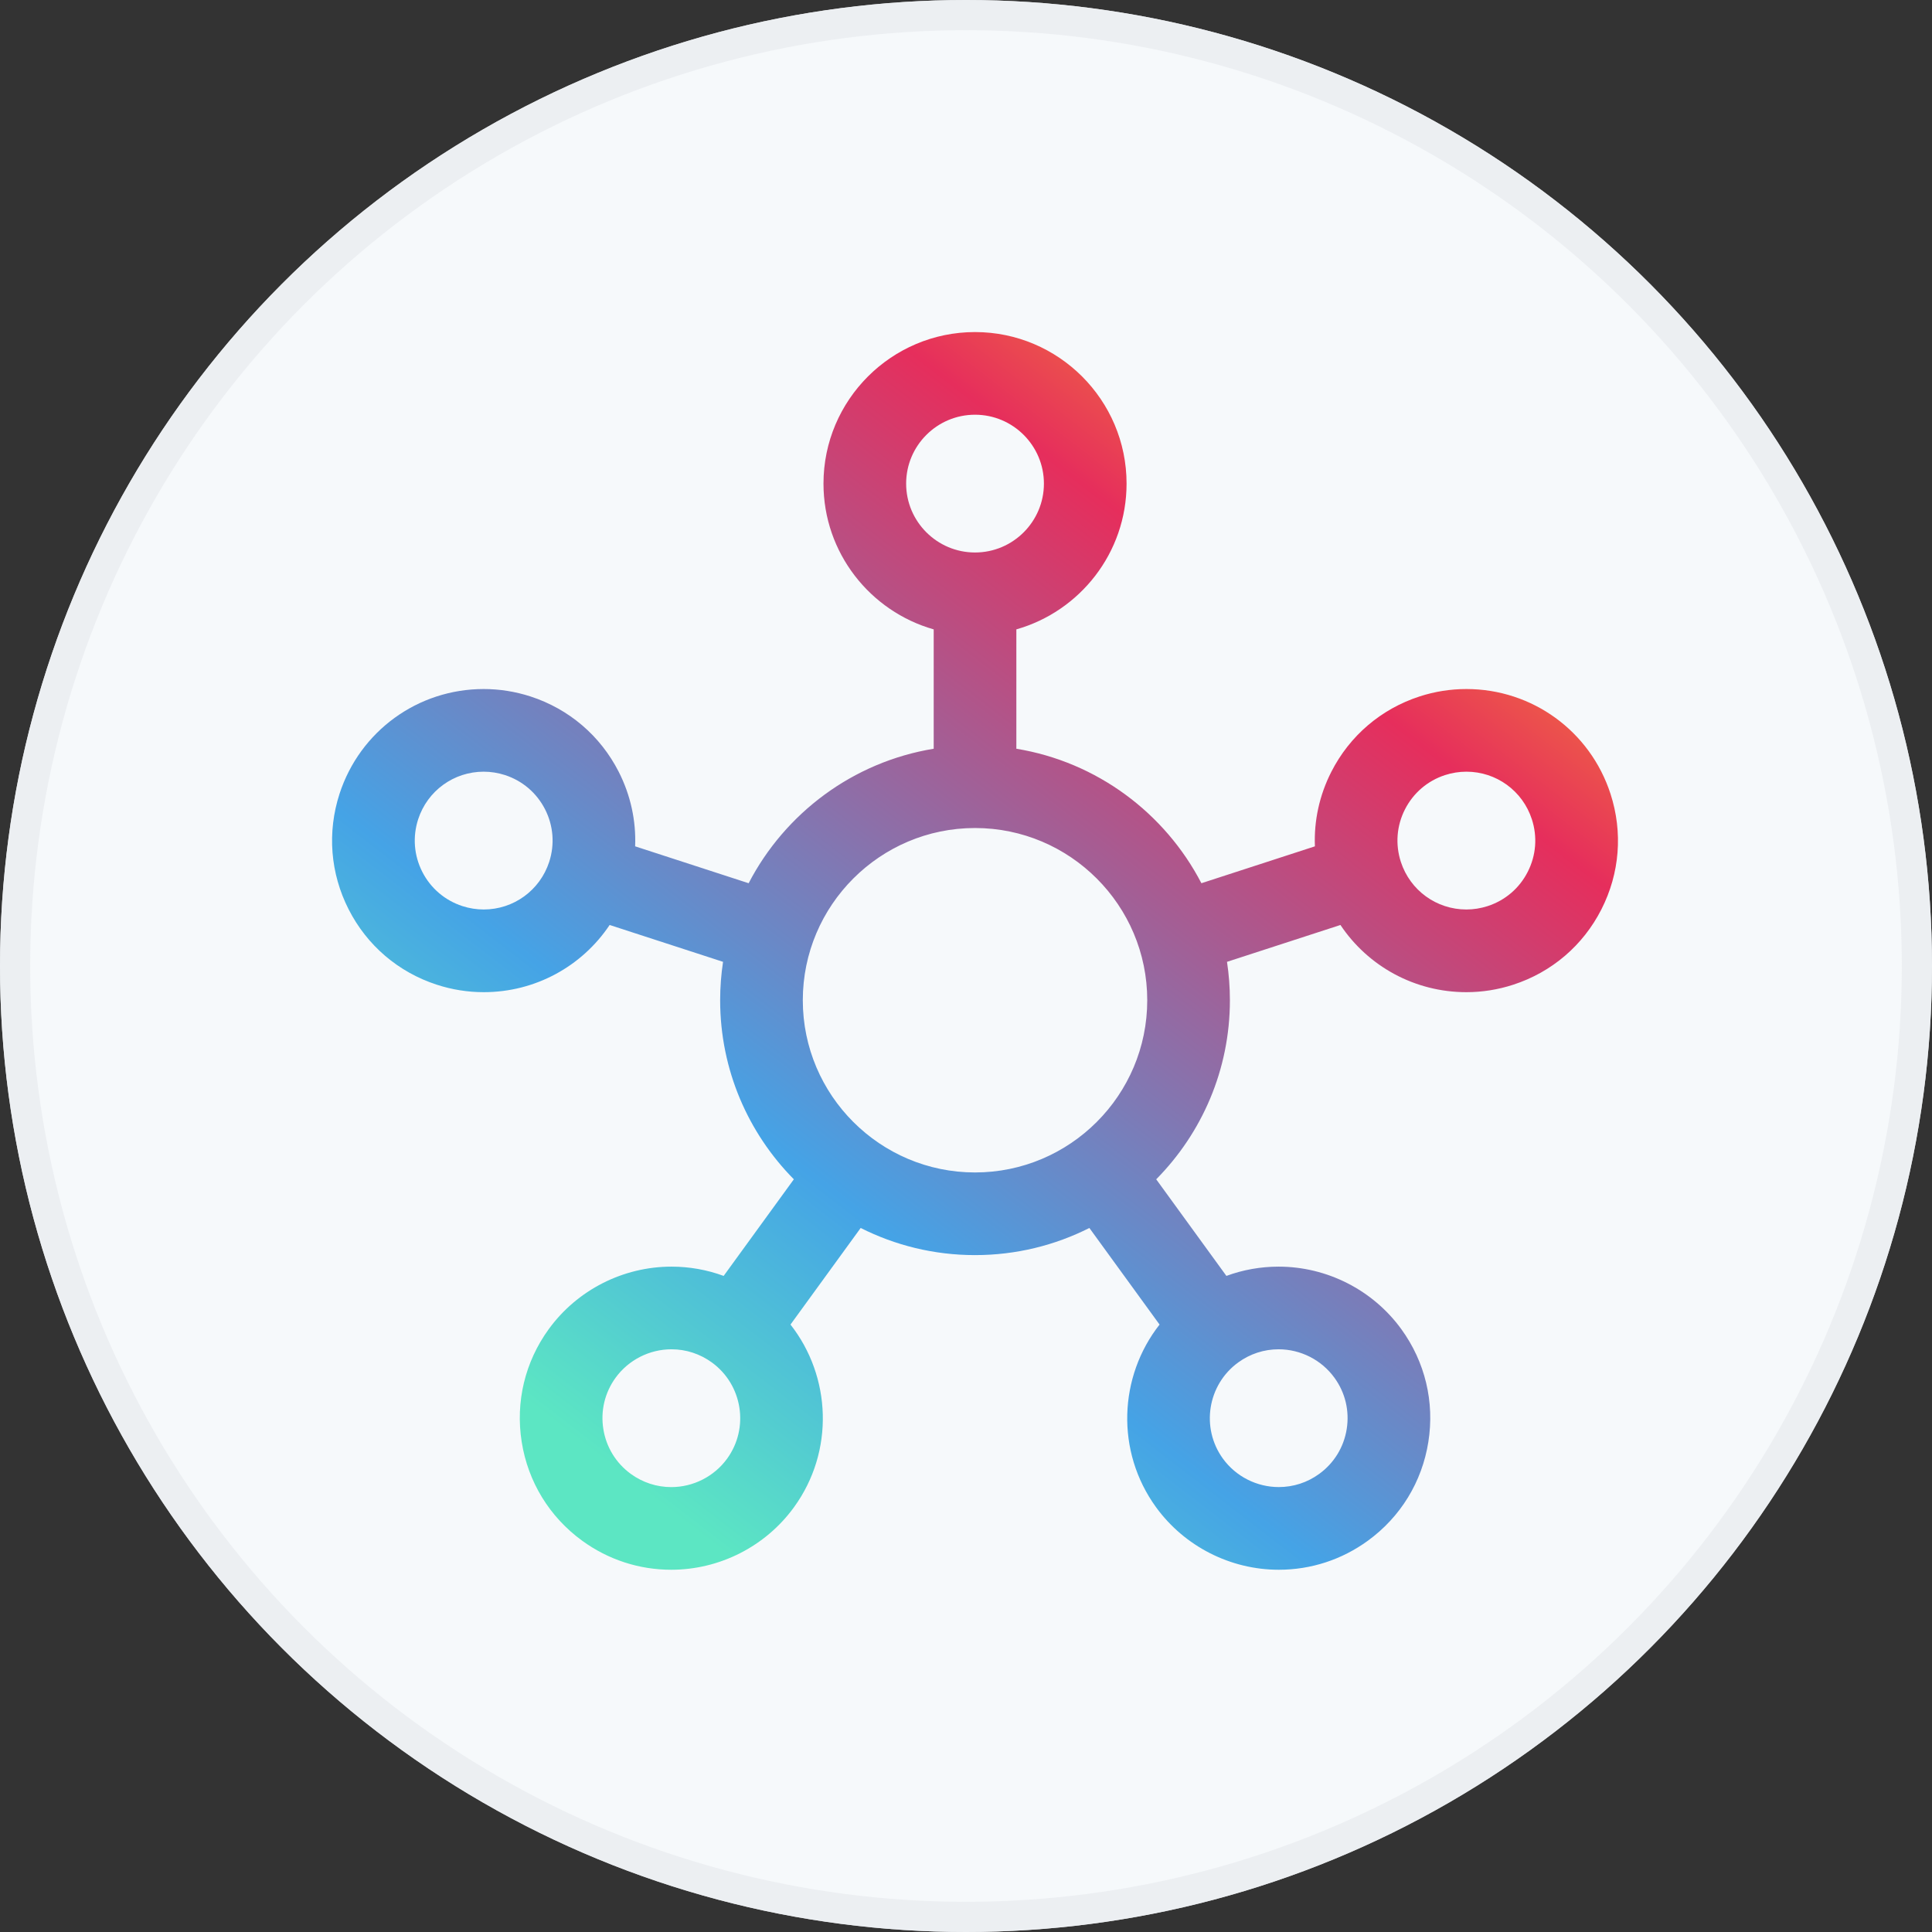 <svg width="64" height="64" viewBox="0 0 64 64" fill="none" xmlns="http://www.w3.org/2000/svg">
<rect x="0" y="0" width="64" height="64" fill="#333333" stroke="none"/>
<circle cx="32" cy="32" r="32" fill="#F6F9FB"/>
<mask id="mask0" mask-type="alpha" maskUnits="userSpaceOnUse" x="0" y="0" width="64" height="64">
<circle cx="32" cy="32" r="32" fill="white"/>
</mask>
<g mask="url(#mask0)">
<path d="M53.349 26.294C52.675 24.219 50.757 22.825 48.576 22.825C48.05 22.825 47.528 22.907 47.024 23.071C45.749 23.486 44.711 24.372 44.102 25.567C43.707 26.343 43.524 27.189 43.558 28.036L39.798 29.258C38.592 26.935 36.339 25.24 33.668 24.803V20.849C35.773 20.251 37.319 18.314 37.319 16.02C37.319 13.252 35.067 11 32.299 11C29.531 11 27.279 13.252 27.279 16.02C27.279 18.314 28.825 20.251 30.93 20.849V24.803C28.259 25.24 26.005 26.935 24.8 29.258L21.04 28.036C21.073 27.189 20.891 26.343 20.496 25.567C19.887 24.372 18.849 23.486 17.574 23.071C17.07 22.908 16.548 22.825 16.022 22.825C13.841 22.825 11.923 24.219 11.248 26.294C10.834 27.57 10.941 28.93 11.55 30.125C12.158 31.32 13.196 32.206 14.471 32.62C14.975 32.784 15.497 32.867 16.023 32.867C17.733 32.867 19.28 32.01 20.195 30.641L23.952 31.862C23.889 32.277 23.856 32.702 23.856 33.134C23.856 35.444 24.789 37.54 26.297 39.066L23.972 42.266C23.423 42.064 22.84 41.959 22.243 41.959C20.639 41.959 19.12 42.733 18.178 44.029C17.39 45.114 17.072 46.441 17.282 47.765C17.491 49.089 18.204 50.253 19.289 51.041C20.152 51.668 21.172 52 22.237 52C23.84 52 25.36 51.226 26.301 49.93C27.649 48.075 27.537 45.598 26.186 43.878L28.511 40.678C29.651 41.253 30.938 41.577 32.299 41.577C33.66 41.577 34.947 41.253 36.087 40.678L38.412 43.878C37.061 45.598 36.949 48.075 38.297 49.931C39.239 51.226 40.758 52 42.361 52C43.426 52 44.446 51.668 45.309 51.041C46.394 50.253 47.107 49.089 47.316 47.765C47.526 46.441 47.208 45.114 46.42 44.029C45.478 42.733 43.959 41.959 42.355 41.959C41.758 41.959 41.175 42.064 40.626 42.266L38.301 39.066C39.809 37.54 40.742 35.444 40.742 33.134C40.742 32.702 40.709 32.277 40.646 31.862L44.404 30.641C45.318 32.01 46.865 32.867 48.575 32.867C49.101 32.867 49.623 32.784 50.127 32.62C51.402 32.206 52.44 31.32 53.048 30.125C53.657 28.93 53.764 27.57 53.349 26.294ZM18.193 28.551C17.886 29.494 17.014 30.128 16.023 30.128C15.785 30.128 15.548 30.09 15.318 30.016C14.738 29.827 14.266 29.424 13.989 28.881C13.713 28.338 13.664 27.72 13.852 27.14C14.159 26.197 15.031 25.563 16.022 25.563C16.26 25.563 16.498 25.601 16.728 25.675C17.308 25.864 17.779 26.267 18.056 26.81C18.332 27.353 18.381 27.971 18.193 28.551ZM30.017 16.02C30.017 14.762 31.041 13.738 32.299 13.738C33.557 13.738 34.581 14.762 34.581 16.02C34.581 17.278 33.557 18.302 32.299 18.302C31.041 18.302 30.017 17.278 30.017 16.02ZM24.086 48.321C23.658 48.91 22.966 49.262 22.237 49.262C21.754 49.262 21.291 49.111 20.898 48.826C20.405 48.467 20.081 47.938 19.986 47.337C19.89 46.734 20.035 46.131 20.393 45.638C20.822 45.049 21.513 44.697 22.243 44.697C22.726 44.697 23.188 44.848 23.581 45.133C24.599 45.873 24.825 47.303 24.086 48.321ZM26.594 33.134C26.594 29.989 29.153 27.429 32.299 27.429C35.445 27.429 38.004 29.989 38.004 33.134C38.004 36.28 35.445 38.839 32.299 38.839C29.153 38.839 26.594 36.28 26.594 33.134ZM44.204 45.638C44.563 46.131 44.707 46.734 44.612 47.336C44.517 47.938 44.193 48.467 43.7 48.825C43.307 49.111 42.844 49.261 42.361 49.261C41.632 49.261 40.94 48.91 40.512 48.321C39.773 47.303 39.999 45.873 41.017 45.133C41.41 44.848 41.872 44.697 42.355 44.697C43.085 44.697 43.776 45.049 44.204 45.638ZM50.608 28.881C50.332 29.425 49.86 29.827 49.28 30.016C49.05 30.09 48.813 30.128 48.575 30.128C47.584 30.128 46.712 29.494 46.405 28.551C46.217 27.971 46.265 27.353 46.542 26.81C46.819 26.267 47.29 25.864 47.87 25.675C48.1 25.601 48.338 25.563 48.576 25.563C49.567 25.563 50.439 26.197 50.745 27.14C50.934 27.72 50.885 28.338 50.608 28.881Z" fill="url(#paint0_linear)"/>
</g>
<circle opacity="0.8" cx="32" cy="32" r="31.5" stroke="#EAECF0"/>
<defs>
<linearGradient id="paint0_linear" x1="53.597" y1="12.398" x2="23.677" y2="51.227" gradientUnits="userSpaceOnUse">
<stop stop-color="#FEC519"/>
<stop offset="0.279" stop-color="#E62E5C"/>
<stop offset="0.761" stop-color="#45A3E6"/>
<stop offset="1" stop-color="#5CE6C3"/>
</linearGradient>
</defs>
</svg>
